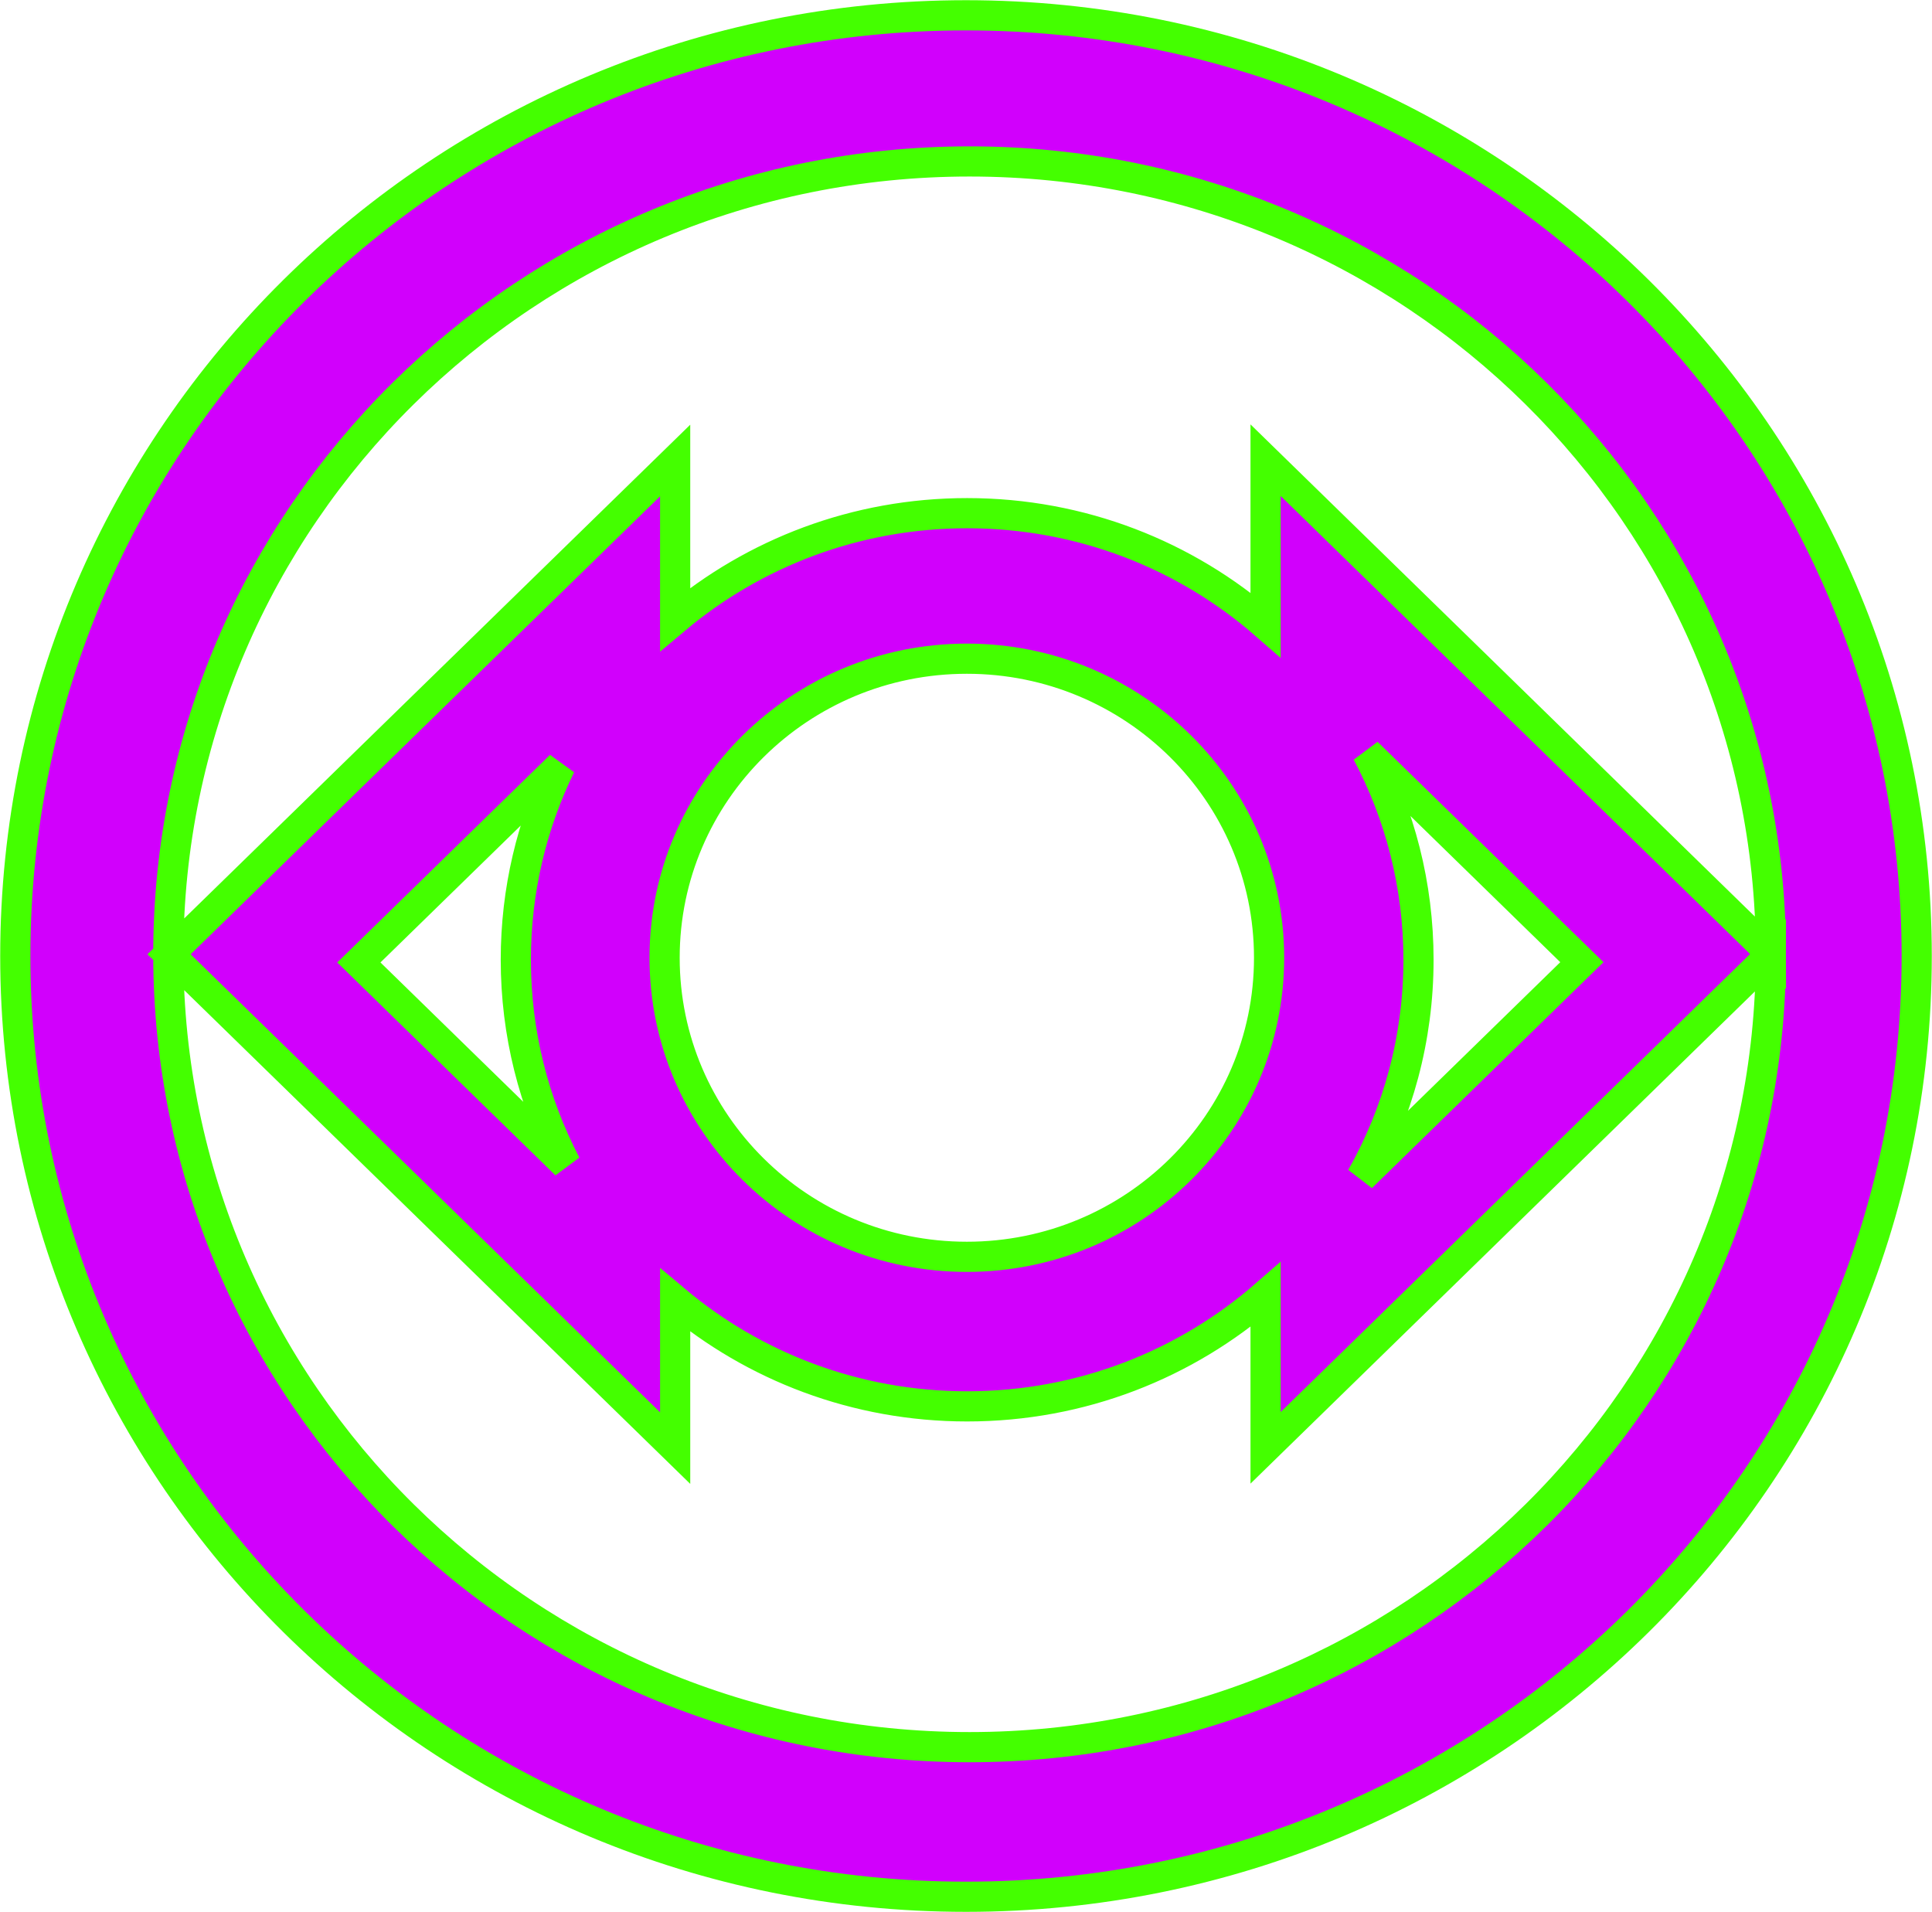 <svg width="3410" height="3375" viewBox="0 0 3410 3375" fill="none" xmlns="http://www.w3.org/2000/svg">
<path d="M1705 27C778.239 27 27 770.335 27 1687.31C27 2604.29 778.239 3347.63 1705 3347.63C2631.76 3347.63 3383 2604.29 3383 1687.31C3383 770.335 2631.68 27 1705 27ZM1711.34 3083.6C930.285 3083.6 297.054 2457.1 297.054 1684.26C297.054 911.427 930.207 284.926 1711.34 284.926C2491.77 284.926 3124.53 910.409 3125.62 1682.38L2233.76 812.201V1102.6C2093.37 980.055 1909.01 905.714 1707.03 905.714C1510.46 905.714 1330.55 976.221 1191.65 1092.98V812.748L298.386 1684.26L1191.66 2555.78V2294.88C1330.56 2411.63 1510.46 2482.14 1707.03 2482.14C1909.01 2482.14 2093.3 2407.72 2233.76 2285.25V2555.31L3125.62 1685.12C3125.15 2457.49 2492.08 3083.6 1711.34 3083.6ZM2412.88 1328.29L2792.03 1698.19L2402.87 2077.88C2467.04 1964.26 2503.66 1833.34 2503.66 1693.89C2503.66 1561.95 2470.79 1437.53 2412.88 1328.29ZM2239.94 1690.37C2239.94 1981.86 2001.11 2218.19 1706.49 2218.19C1411.86 2218.19 1173.03 1981.86 1173.03 1690.37C1173.03 1398.87 1411.86 1162.54 1706.49 1162.54C2001.11 1162.54 2239.94 1398.87 2239.94 1690.37ZM998.994 2055.42L633.39 1698.66L989.368 1351.29C938.737 1454.9 910.409 1571.11 910.409 1693.89C910.409 1824.18 942.338 1947.12 998.994 2055.42Z" fill="#D100FC" stroke="#44FF00" stroke-width="53.258" stroke-linecap="square"/>
</svg>
